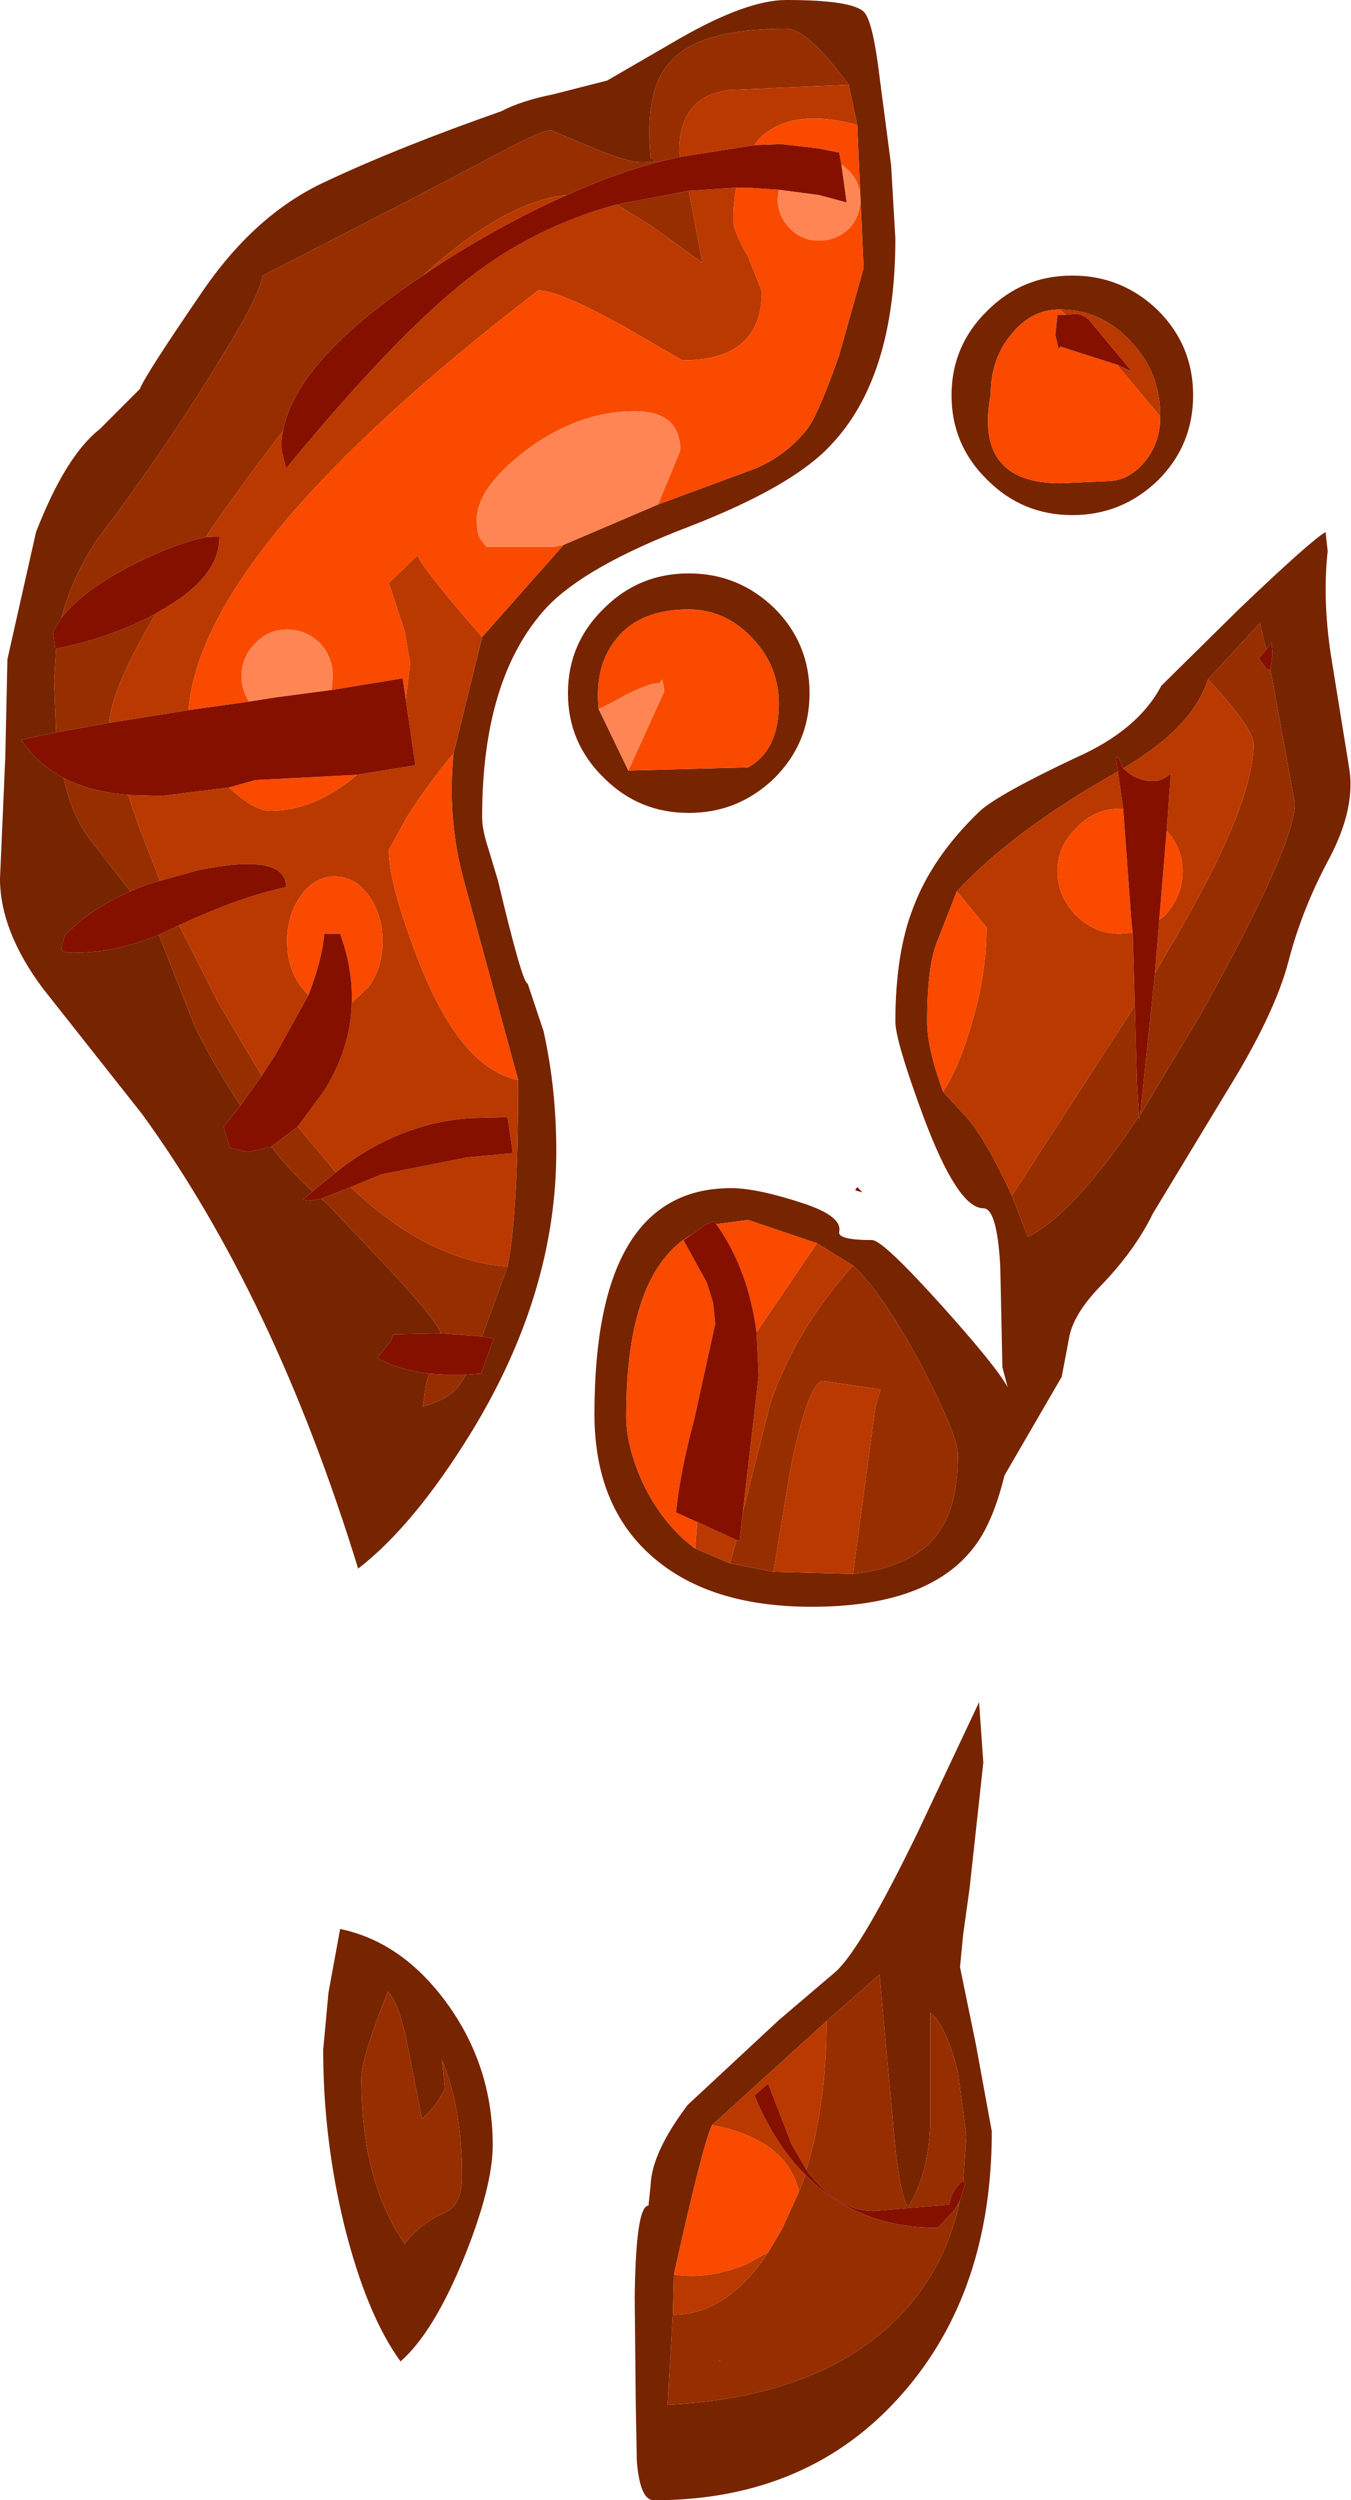 <?xml version="1.0" encoding="UTF-8" standalone="no"?>
<svg xmlns:ffdec="https://www.free-decompiler.com/flash" xmlns:xlink="http://www.w3.org/1999/xlink" ffdec:objectType="shape" height="117.95px" width="63.75px" xmlns="http://www.w3.org/2000/svg">
  <g transform="matrix(1.0, 0.0, 0.0, 1.0, -1.25, -1.7)">
    <path d="M42.05 2.3 Q42.45 2.8 42.75 5.3 L43.3 9.5 43.5 12.95 Q43.5 19.5 40.45 22.7 38.65 24.65 33.75 26.55 28.9 28.4 27.05 30.35 24.0 33.65 24.0 40.25 24.0 40.85 24.3 41.75 L24.75 43.25 Q25.9 48.1 26.15 48.1 L26.9 50.35 Q27.5 53.05 27.5 56.0 27.5 62.7 23.5 69.25 20.8 73.65 18.15 75.7 14.2 62.85 7.95 54.25 L3.25 48.3 Q1.25 45.6 1.25 43.15 L1.5 37.4 1.6 32.8 2.95 26.8 Q4.35 23.2 5.95 21.95 L7.85 20.05 Q8.1 19.4 10.7 15.6 13.25 11.8 16.65 10.25 20.05 8.65 24.9 6.95 25.85 6.45 27.35 6.15 L29.9 5.5 33.35 3.5 Q36.5 1.7 38.35 1.7 41.55 1.7 42.05 2.3 M41.7 7.6 L41.3 5.7 Q39.35 3.05 38.35 3.05 34.2 3.05 32.85 4.65 31.65 5.95 31.95 9.15 32.5 9.35 31.5 9.35 30.8 9.35 29.05 8.6 L27.25 7.85 Q26.9 7.85 25.7 8.45 L20.55 11.15 13.65 14.7 Q13.45 15.75 11.7 18.55 9.1 22.85 5.8 27.2 4.65 28.95 4.15 30.85 L3.75 31.5 3.85 32.3 3.9 32.3 3.8 33.8 3.9 36.25 2.25 36.6 Q3.0 37.75 4.25 38.4 4.65 40.2 5.5 41.3 L7.4 43.75 Q5.45 44.6 4.3 45.85 L4.15 46.4 Q4.1 46.65 4.7 46.65 6.7 46.65 8.75 45.8 L10.45 50.15 Q11.45 52.15 12.6 53.85 L11.8 54.85 12.1 55.85 12.95 56.05 14.05 55.8 Q14.95 56.95 16.0 57.9 L15.55 58.3 15.9 58.35 16.4 58.25 16.7 58.5 19.35 61.3 Q21.85 63.95 22.05 64.6 L19.8 64.65 19.7 64.95 19.05 65.75 Q19.85 66.25 21.15 66.45 L21.5 66.5 21.35 67.0 21.2 68.05 Q22.5 67.7 22.95 67.0 L23.25 66.55 23.95 66.5 24.55 64.85 24.0 64.75 25.2 61.45 Q25.7 58.95 25.7 52.65 L23.1 43.1 Q22.35 40.25 22.65 37.25 L24.0 31.75 27.85 27.4 32.3 25.5 36.9 23.8 Q38.3 23.2 39.25 22.05 39.8 21.45 40.85 18.45 L42.0 14.35 41.7 7.6 M47.85 24.35 Q46.15 22.7 46.15 20.35 46.15 18.0 47.85 16.35 49.5 14.7 51.85 14.7 54.2 14.7 55.9 16.35 57.55 18.0 57.55 20.35 57.55 22.7 55.9 24.35 54.2 26.0 51.85 26.0 49.5 26.0 47.85 24.35 M51.25 16.3 Q49.9 16.3 48.95 17.5 48.0 18.65 48.0 20.3 47.2 24.5 51.3 24.5 L53.45 24.4 Q54.5 24.4 55.25 23.5 56.0 22.6 56.0 21.35 56.0 19.25 54.6 17.8 53.2 16.3 51.25 16.3 M56.05 34.05 L59.7 30.45 Q63.1 27.2 63.8 26.8 L63.9 27.7 Q63.65 29.95 64.05 32.6 L64.9 37.85 Q65.25 39.75 64.0 42.15 62.7 44.55 62.05 47.05 61.4 49.55 59.1 53.25 L55.65 58.95 Q54.8 60.7 53.15 62.4 51.9 63.7 51.7 64.8 L51.35 66.65 48.65 71.3 Q48.1 73.55 47.2 74.7 45.05 77.5 39.55 77.5 35.0 77.5 32.35 75.4 29.3 73.0 29.3 68.4 29.3 57.75 35.75 57.75 37.0 57.75 39.25 58.5 41.0 59.1 40.85 59.8 40.75 60.2 42.4 60.2 42.9 60.2 45.65 63.25 48.3 66.2 48.8 67.15 L48.55 66.2 48.45 61.45 Q48.3 58.7 47.65 58.7 46.45 58.7 44.85 54.45 43.5 50.8 43.5 49.9 43.5 46.65 44.35 44.5 45.25 42.1 47.5 39.95 48.4 39.15 52.0 37.45 54.95 36.15 56.05 34.05 M61.0 32.35 L60.7 31.1 58.25 33.75 Q57.55 36.0 54.25 37.95 L54.0 37.4 53.9 37.45 54.0 38.1 Q49.1 40.85 46.4 43.75 L45.5 46.05 Q45.0 47.2 45.0 49.9 45.0 51.15 45.75 53.2 L46.85 54.4 Q47.75 55.4 49.0 58.1 L49.75 60.05 Q51.95 58.95 55.0 54.35 L55.0 54.5 55.05 54.3 57.85 49.65 Q62.35 41.6 62.35 39.6 L61.2 33.3 61.3 32.55 61.25 32.0 61.0 32.35 M30.9 38.05 L36.55 37.9 Q38.0 37.1 38.0 34.9 38.0 33.05 36.65 31.7 35.4 30.45 33.75 30.45 31.35 30.45 30.25 31.95 29.3 33.2 29.5 35.15 L30.9 38.05 M33.75 28.75 Q36.1 28.75 37.8 30.4 39.45 32.05 39.45 34.4 39.45 36.75 37.8 38.4 36.1 40.05 33.75 40.05 31.4 40.05 29.75 38.4 28.05 36.75 28.05 34.4 28.05 32.05 29.75 30.4 31.4 28.75 33.75 28.75 M33.95 59.9 Q30.8 61.65 30.8 68.5 30.8 69.95 31.6 71.7 32.55 73.65 34.05 74.75 L35.7 75.45 37.75 75.85 41.5 75.95 Q44.6 75.6 45.7 73.75 46.45 72.55 46.45 70.3 46.45 69.45 44.75 66.15 42.9 62.7 41.5 61.4 L39.8 60.35 36.55 59.25 35.05 59.45 34.95 59.3 34.5 59.5 33.95 59.9 M16.75 95.7 L17.3 92.7 Q20.2 93.3 22.3 96.15 24.5 99.15 24.5 102.9 24.5 104.85 23.15 108.2 21.7 111.75 20.15 113.1 18.55 110.9 17.5 106.7 16.5 102.6 16.5 98.4 L16.75 95.7 M20.5 98.3 Q20.1 96.2 19.55 95.65 18.3 98.8 18.3 99.75 18.3 104.6 20.35 107.55 21.05 106.6 22.3 106.05 23.05 105.7 23.05 104.35 23.05 101.15 22.1 98.85 L22.25 100.25 Q21.7 101.25 21.15 101.65 L21.15 101.6 20.5 98.3 M46.55 94.5 L47.3 98.15 48.05 102.25 Q48.05 109.8 43.85 114.6 39.45 119.65 32.1 119.65 31.45 119.65 31.3 117.8 L31.25 115.15 31.2 110.1 Q31.25 105.75 31.85 105.75 L31.95 104.8 Q32.0 103.25 33.7 101.0 L38.0 97.0 40.7 94.7 Q41.9 93.6 44.55 88.15 L47.45 82.0 47.65 84.85 47.0 90.8 46.7 92.95 46.55 94.5 M46.7 104.55 L46.85 102.45 46.45 99.45 Q45.9 97.25 45.15 96.65 L45.15 101.9 Q45.05 104.35 44.1 105.8 43.65 105.25 43.35 101.4 L42.75 94.85 40.25 97.05 34.85 101.95 Q34.4 102.9 33.05 109.0 L33.0 110.9 32.75 115.15 Q39.5 114.8 43.2 111.45 45.8 109.05 46.55 105.5 L46.8 104.7 46.7 104.6 46.7 104.55" fill="#772400" fill-rule="evenodd" stroke="none"/>
    <path d="M25.2 61.45 L24.0 64.75 23.4 64.7 22.05 64.6 Q21.85 63.95 19.35 61.3 L16.7 58.5 16.4 58.25 17.8 57.7 Q21.4 61.15 25.2 61.45 M23.25 66.55 L22.95 67.0 Q22.5 67.7 21.2 68.05 L21.35 67.0 21.5 66.5 22.25 66.55 23.05 66.55 23.25 66.55 M16.0 57.9 Q14.95 56.95 14.05 55.8 L15.3 54.85 17.1 57.0 16.0 57.9 M12.6 53.85 Q11.45 52.15 10.45 50.15 L8.75 45.8 9.5 45.45 9.7 45.35 11.55 49.0 13.6 52.45 12.6 53.85 M7.4 43.75 L5.5 41.3 Q4.65 40.2 4.25 38.4 5.5 39.05 7.3 39.2 L7.75 40.55 8.8 43.25 Q8.05 43.45 7.4 43.75 M3.9 36.25 L3.8 33.8 3.9 32.3 Q6.45 31.8 8.6 30.65 6.55 34.1 6.4 35.8 L3.9 36.25 M4.15 30.85 Q4.65 28.95 5.8 27.2 9.1 22.85 11.7 18.55 13.45 15.75 13.65 14.7 L20.55 11.15 25.7 8.45 Q26.9 7.85 27.25 7.85 L29.05 8.6 Q30.8 9.35 31.5 9.35 32.5 9.35 31.95 9.15 31.65 5.95 32.85 4.65 34.2 3.05 38.35 3.05 39.35 3.05 41.3 5.7 L35.65 5.95 Q33.3 6.25 33.3 8.85 L33.35 9.1 Q30.75 9.65 28.0 10.9 25.05 11.2 21.2 14.7 15.2 18.7 14.6 22.05 L14.4 22.3 Q12.4 24.9 10.95 27.05 9.6 27.3 7.6 28.3 5.2 29.5 4.15 30.85 M58.25 33.75 L60.7 31.1 61.0 32.35 60.65 32.75 61.0 33.25 61.2 33.3 62.35 39.6 Q62.35 41.6 57.85 49.65 L55.05 54.3 55.75 47.6 56.45 46.4 Q60.4 39.75 60.4 36.8 60.4 36.05 58.25 33.75 M54.8 49.15 L54.9 52.8 55.0 54.35 Q51.95 58.95 49.75 60.05 L49.0 58.1 54.8 49.15 M30.35 11.35 L33.75 10.7 34.4 14.1 31.9 12.3 30.35 11.35 M36.0 74.35 L36.15 74.4 36.3 73.05 37.6 67.9 Q38.8 64.4 41.5 61.4 42.9 62.7 44.75 66.15 46.45 69.45 46.45 70.3 46.45 72.55 45.7 73.75 44.6 75.6 41.5 75.95 L42.55 68.1 42.8 67.25 40.1 66.85 Q39.4 66.85 38.55 71.0 L37.75 75.85 35.7 75.45 36.0 74.35 M20.5 98.3 L21.15 101.6 21.15 101.65 Q21.7 101.25 22.25 100.25 L22.1 98.85 Q23.05 101.15 23.05 104.35 23.05 105.7 22.3 106.05 21.05 106.6 20.35 107.55 18.3 104.6 18.3 99.75 18.3 98.8 19.55 95.65 20.1 96.2 20.5 98.3 M40.25 97.05 L42.75 94.85 43.35 101.4 Q43.65 105.25 44.1 105.8 45.05 104.35 45.15 101.9 L45.15 96.65 Q45.9 97.25 46.45 99.45 L46.85 102.45 46.7 104.55 Q46.1 105.1 46.05 105.7 L42.5 106.0 Q40.7 106.0 39.3 104.05 40.25 100.95 40.25 97.05 M46.55 105.5 Q45.8 109.05 43.2 111.45 39.5 114.8 32.75 115.15 L33.0 110.9 Q35.55 110.9 37.5 107.95 L38.15 106.85 38.95 105.1 39.25 104.3 Q41.7 106.8 45.5 106.8 L46.3 105.95 46.55 105.5 M35.15 113.05 L35.2 113.1 35.25 113.05 35.15 113.05" fill="#972e00" fill-rule="evenodd" stroke="none"/>
    <path d="M41.3 5.7 L41.7 7.6 Q39.0 6.85 37.5 7.9 37.1 8.15 36.85 8.55 L33.35 9.1 33.3 8.85 Q33.3 6.25 35.65 5.95 L41.3 5.7 M24.0 31.75 L22.65 37.25 Q21.5 38.6 20.45 40.25 L19.6 41.8 Q19.6 43.45 21.05 47.15 23.0 52.1 25.7 52.65 25.7 58.95 25.2 61.45 21.4 61.15 17.8 57.7 L19.25 57.1 23.3 56.3 25.45 56.1 25.2 54.4 23.4 54.45 Q20.0 54.7 17.1 57.0 L15.3 54.85 16.55 53.15 Q17.8 51.15 17.85 49.0 L18.65 48.25 Q19.3 47.35 19.3 46.1 19.3 44.85 18.65 43.95 18.0 43.05 17.05 43.05 16.1 43.05 15.45 43.95 14.8 44.85 14.8 46.1 14.8 47.35 15.45 48.25 L15.8 48.65 14.25 51.45 13.6 52.45 11.55 49.0 9.7 45.35 Q12.6 44.0 14.75 43.55 14.75 41.9 10.6 42.75 L8.8 43.25 7.75 40.55 7.3 39.2 8.85 39.25 12.05 38.85 Q13.25 39.95 14.0 39.95 16.1 39.95 18.1 38.25 L20.85 37.8 20.4 34.7 20.6 33.0 20.35 31.5 19.6 29.2 20.95 27.9 Q21.2 28.55 24.0 31.75 M36.0 10.55 Q35.85 11.25 35.85 12.1 35.85 12.6 36.55 13.8 L37.2 15.45 Q37.2 18.7 33.45 18.7 L30.6 17.05 Q27.6 15.4 26.65 15.4 10.75 27.6 10.15 35.2 L6.4 35.8 Q6.55 34.1 8.6 30.65 L8.75 30.55 Q11.65 28.95 11.6 27.0 L10.95 27.05 Q12.4 24.9 14.4 22.3 L14.6 22.05 Q14.5 22.5 14.55 23.0 L14.75 23.8 Q19.35 18.2 22.6 15.45 26.05 12.5 30.35 11.35 L31.9 12.3 34.4 14.1 33.75 10.7 36.0 10.55 M51.25 16.3 Q53.2 16.3 54.6 17.8 56.0 19.25 56.0 21.35 L53.95 18.9 54.6 19.2 54.6 19.15 52.6 16.75 Q52.25 16.5 52.0 16.5 L51.55 16.55 51.25 16.3 M58.25 33.75 Q60.4 36.05 60.4 36.8 60.4 39.75 56.45 46.4 L55.75 47.6 55.9 45.75 55.95 45.1 56.2 44.9 Q57.05 44.0 57.05 42.8 57.05 41.7 56.3 40.9 L56.5 38.2 Q56.05 38.55 55.7 38.55 55.05 38.55 54.55 38.2 L54.25 37.95 Q57.55 36.0 58.25 33.75 M46.4 43.75 Q49.1 40.85 54.0 38.1 L54.25 39.85 54.1 39.85 Q52.9 39.85 52.05 40.75 51.15 41.6 51.15 42.8 51.15 44.0 52.05 44.9 52.9 45.75 54.1 45.75 L54.7 45.7 54.8 49.15 49.0 58.1 Q47.75 55.4 46.85 54.4 L45.75 53.2 Q46.5 52.05 47.05 50.15 47.8 47.75 47.8 45.45 L46.4 43.75 M28.0 10.9 Q25.4 12.05 22.65 13.75 21.85 14.25 21.2 14.7 25.05 11.2 28.0 10.9 M34.05 74.75 L34.15 73.5 36.0 74.35 35.7 75.45 34.05 74.75 M36.3 73.05 L37.05 66.6 36.95 64.55 39.8 60.35 41.5 61.4 Q38.8 64.4 37.6 67.9 L36.3 73.05 M37.75 75.85 L38.55 71.0 Q39.4 66.85 40.1 66.85 L42.8 67.25 42.55 68.1 41.5 75.95 37.75 75.85 M33.0 110.9 L33.05 109.0 Q34.7 109.25 36.5 108.5 L37.5 107.95 Q35.55 110.9 33.0 110.9 M34.85 101.95 L40.25 97.05 Q40.25 100.95 39.3 104.05 L38.6 102.85 37.5 100.0 37.25 100.2 36.85 100.55 Q37.8 102.85 39.25 104.3 L38.95 105.1 Q38.8 104.35 38.25 103.65 37.2 102.4 34.85 101.95" fill="#ba3900" fill-rule="evenodd" stroke="none"/>
    <path d="M41.7 7.6 L42.0 14.35 40.85 18.45 Q39.8 21.45 39.25 22.05 38.3 23.2 36.9 23.8 L32.3 25.5 33.35 22.95 Q33.35 21.1 31.2 21.1 28.5 21.1 26.0 23.0 23.75 24.75 23.75 26.2 23.75 26.85 23.9 27.1 L24.2 27.5 27.4 27.5 27.85 27.4 24.0 31.75 Q21.2 28.55 20.95 27.9 L19.6 29.2 20.35 31.5 20.6 33.0 20.4 34.7 20.25 33.7 16.9 34.25 16.95 33.6 Q16.95 32.7 16.35 32.05 15.7 31.4 14.8 31.4 13.9 31.4 13.3 32.05 12.65 32.7 12.65 33.6 12.65 34.25 13.0 34.8 L10.15 35.2 Q10.75 27.6 26.65 15.4 27.6 15.4 30.6 17.05 L33.45 18.7 Q37.2 18.7 37.2 15.45 L36.55 13.8 Q35.85 12.6 35.85 12.1 35.85 11.25 36.0 10.55 L36.5 10.55 38.0 10.65 37.95 11.1 Q37.95 11.9 38.55 12.5 39.1 13.05 39.9 13.05 40.7 13.05 41.3 12.5 41.85 11.9 41.85 11.1 41.85 10.3 41.3 9.75 L40.95 9.45 40.85 8.9 39.85 8.7 38.1 8.5 36.85 8.55 Q37.1 8.15 37.5 7.9 39.0 6.85 41.7 7.6 M22.65 37.25 Q22.35 40.25 23.1 43.1 L25.7 52.65 Q23.0 52.1 21.05 47.15 19.6 43.45 19.6 41.8 L20.45 40.25 Q21.5 38.6 22.65 37.25 M56.0 21.35 Q56.0 22.6 55.25 23.5 54.5 24.4 53.45 24.4 L51.3 24.5 Q47.2 24.5 48.0 20.3 48.0 18.65 48.95 17.5 49.9 16.3 51.25 16.3 L51.55 16.55 51.15 16.55 51.05 17.5 51.2 18.15 51.3 18.05 51.75 18.2 53.95 18.9 56.0 21.35 M45.75 53.2 Q45.0 51.15 45.0 49.9 45.0 47.2 45.5 46.05 L46.4 43.75 47.8 45.45 Q47.8 47.75 47.05 50.15 46.5 52.05 45.75 53.2 M56.3 40.9 Q57.05 41.7 57.05 42.8 57.05 44.0 56.2 44.9 L55.95 45.1 56.3 40.9 M54.25 39.85 L54.65 45.3 54.7 45.7 54.1 45.75 Q52.9 45.75 52.05 44.9 51.15 44.0 51.15 42.8 51.15 41.6 52.05 40.75 52.9 39.85 54.1 39.85 L54.25 39.85 M15.8 48.65 L15.45 48.25 Q14.8 47.35 14.8 46.1 14.8 44.85 15.45 43.95 16.1 43.05 17.05 43.05 18.0 43.05 18.65 43.95 19.3 44.85 19.3 46.1 19.3 47.35 18.65 48.25 L17.85 49.0 Q17.9 47.4 17.3 45.75 L16.55 45.75 Q16.45 47.0 15.8 48.65 M12.05 38.85 L13.3 38.5 18.1 38.25 Q16.1 39.95 14.0 39.95 13.25 39.95 12.05 38.85 M29.5 35.15 Q29.3 33.2 30.25 31.95 31.35 30.45 33.75 30.45 35.4 30.45 36.65 31.7 38.0 33.05 38.0 34.9 38.0 37.1 36.55 37.9 L30.9 38.05 32.6 34.3 32.5 33.75 32.35 33.95 Q32.05 33.85 30.75 34.5 30.15 34.85 29.5 35.15 M33.95 59.9 L33.5 60.2 34.6 62.2 34.9 63.15 35.0 64.15 34.0 68.7 Q33.35 71.1 33.15 73.05 L34.15 73.5 34.05 74.75 Q32.55 73.65 31.6 71.7 30.8 69.95 30.8 68.5 30.8 61.65 33.95 59.9 M36.95 64.55 Q36.55 61.55 35.05 59.45 L36.55 59.25 39.8 60.35 36.95 64.55 M33.05 109.0 Q34.4 102.9 34.85 101.95 37.2 102.4 38.25 103.65 38.8 104.35 38.95 105.1 L38.15 106.85 37.5 107.95 36.5 108.5 Q34.7 109.25 33.05 109.0" fill="#f94a00" fill-rule="evenodd" stroke="none"/>
    <path d="M32.3 25.5 L27.85 27.4 27.4 27.5 24.2 27.5 23.9 27.1 Q23.75 26.85 23.75 26.2 23.75 24.75 26.0 23.0 28.5 21.1 31.2 21.1 33.35 21.1 33.35 22.95 L32.3 25.5 M40.95 9.45 L41.3 9.75 Q41.85 10.3 41.85 11.1 41.85 11.9 41.3 12.5 40.7 13.05 39.9 13.05 39.1 13.05 38.55 12.5 37.95 11.9 37.95 11.1 L38.0 10.65 39.9 10.9 41.2 11.25 40.95 9.45 M13.0 34.8 Q12.65 34.25 12.65 33.6 12.65 32.7 13.3 32.05 13.9 31.4 14.8 31.4 15.7 31.4 16.35 32.05 16.95 32.7 16.95 33.6 L16.9 34.25 14.25 34.6 13.0 34.8 M29.5 35.15 Q30.15 34.85 30.75 34.5 32.05 33.85 32.35 33.95 L32.5 33.75 32.6 34.3 30.9 38.05 29.5 35.15" fill="#ff8654" fill-rule="evenodd" stroke="none"/>
    <path d="M24.0 64.75 L24.55 64.85 23.95 66.5 23.25 66.55 23.05 66.55 22.25 66.55 21.5 66.5 21.15 66.45 Q19.85 66.25 19.05 65.75 L19.7 64.95 19.8 64.65 22.05 64.6 23.4 64.7 24.0 64.75 M16.4 58.25 L15.9 58.35 15.55 58.3 16.0 57.9 17.1 57.0 Q20.0 54.7 23.4 54.45 L25.2 54.4 25.45 56.1 23.3 56.3 19.25 57.1 17.8 57.7 16.4 58.25 M14.05 55.8 L12.95 56.05 12.1 55.85 11.8 54.85 12.6 53.85 13.6 52.45 14.25 51.45 15.8 48.65 Q16.45 47.0 16.55 45.75 L17.3 45.75 Q17.9 47.4 17.85 49.0 17.8 51.15 16.55 53.15 L15.3 54.85 14.05 55.8 M8.75 45.8 Q6.7 46.65 4.7 46.65 4.1 46.65 4.15 46.4 L4.3 45.85 Q5.45 44.6 7.4 43.75 8.05 43.45 8.8 43.25 L10.6 42.75 Q14.75 41.9 14.75 43.55 12.6 44.0 9.7 45.35 L9.5 45.45 8.75 45.8 M4.25 38.4 Q3.0 37.75 2.25 36.6 L3.9 36.25 6.4 35.8 10.15 35.2 13.0 34.8 14.25 34.6 16.9 34.25 20.25 33.7 20.4 34.7 20.85 37.8 18.1 38.25 13.3 38.5 12.05 38.85 8.85 39.25 7.3 39.2 Q5.5 39.05 4.25 38.4 M3.9 32.3 L3.85 32.3 3.75 31.5 4.15 30.85 Q5.2 29.5 7.6 28.3 9.6 27.3 10.95 27.05 L11.6 27.0 Q11.65 28.95 8.75 30.55 L8.6 30.65 Q6.45 31.8 3.9 32.3 M33.35 9.1 L36.85 8.55 38.1 8.5 39.85 8.7 40.85 8.9 40.95 9.45 41.2 11.25 39.9 10.9 38.0 10.65 36.5 10.55 36.0 10.55 33.75 10.7 30.35 11.35 Q26.05 12.5 22.6 15.45 19.35 18.2 14.75 23.8 L14.55 23.0 Q14.5 22.5 14.6 22.05 15.2 18.7 21.2 14.7 21.85 14.25 22.65 13.75 25.4 12.05 28.0 10.9 30.75 9.65 33.35 9.1 M53.95 18.9 L51.75 18.2 51.3 18.05 51.2 18.15 51.05 17.5 51.15 16.55 51.55 16.55 52.0 16.5 Q52.25 16.5 52.6 16.75 L54.6 19.15 54.6 19.2 53.95 18.9 M55.75 47.6 L55.05 54.3 55.0 54.5 55.0 54.35 54.9 52.8 54.8 49.15 54.7 45.7 54.65 45.3 54.25 39.85 54.0 38.1 53.9 37.45 54.0 37.4 54.25 37.95 54.55 38.2 Q55.05 38.55 55.7 38.55 56.05 38.55 56.5 38.2 L56.3 40.9 55.95 45.1 55.9 45.75 55.75 47.6 M61.2 33.3 L61.0 33.25 60.65 32.75 61.0 32.35 61.25 32.0 61.3 32.55 61.2 33.3 M34.15 73.5 L33.15 73.05 Q33.35 71.1 34.0 68.7 L35.0 64.15 34.9 63.15 34.6 62.2 33.5 60.2 33.95 59.9 34.5 59.5 34.95 59.3 35.05 59.45 Q36.55 61.55 36.95 64.55 L37.05 66.6 36.3 73.05 36.15 74.4 36.0 74.35 34.15 73.5 M41.7 57.7 L41.95 57.95 41.6 57.85 41.7 57.7 M46.7 104.55 L46.7 104.6 46.8 104.7 46.55 105.5 46.3 105.95 45.5 106.8 Q41.7 106.8 39.25 104.3 37.8 102.85 36.85 100.55 L37.25 100.2 37.5 100.0 38.6 102.85 39.3 104.05 Q40.7 106.0 42.5 106.0 L46.05 105.7 Q46.1 105.1 46.7 104.55 M35.15 113.05 L35.25 113.05 35.2 113.1 35.15 113.05" fill="#851000" fill-rule="evenodd" stroke="none"/>
  </g>
</svg>
